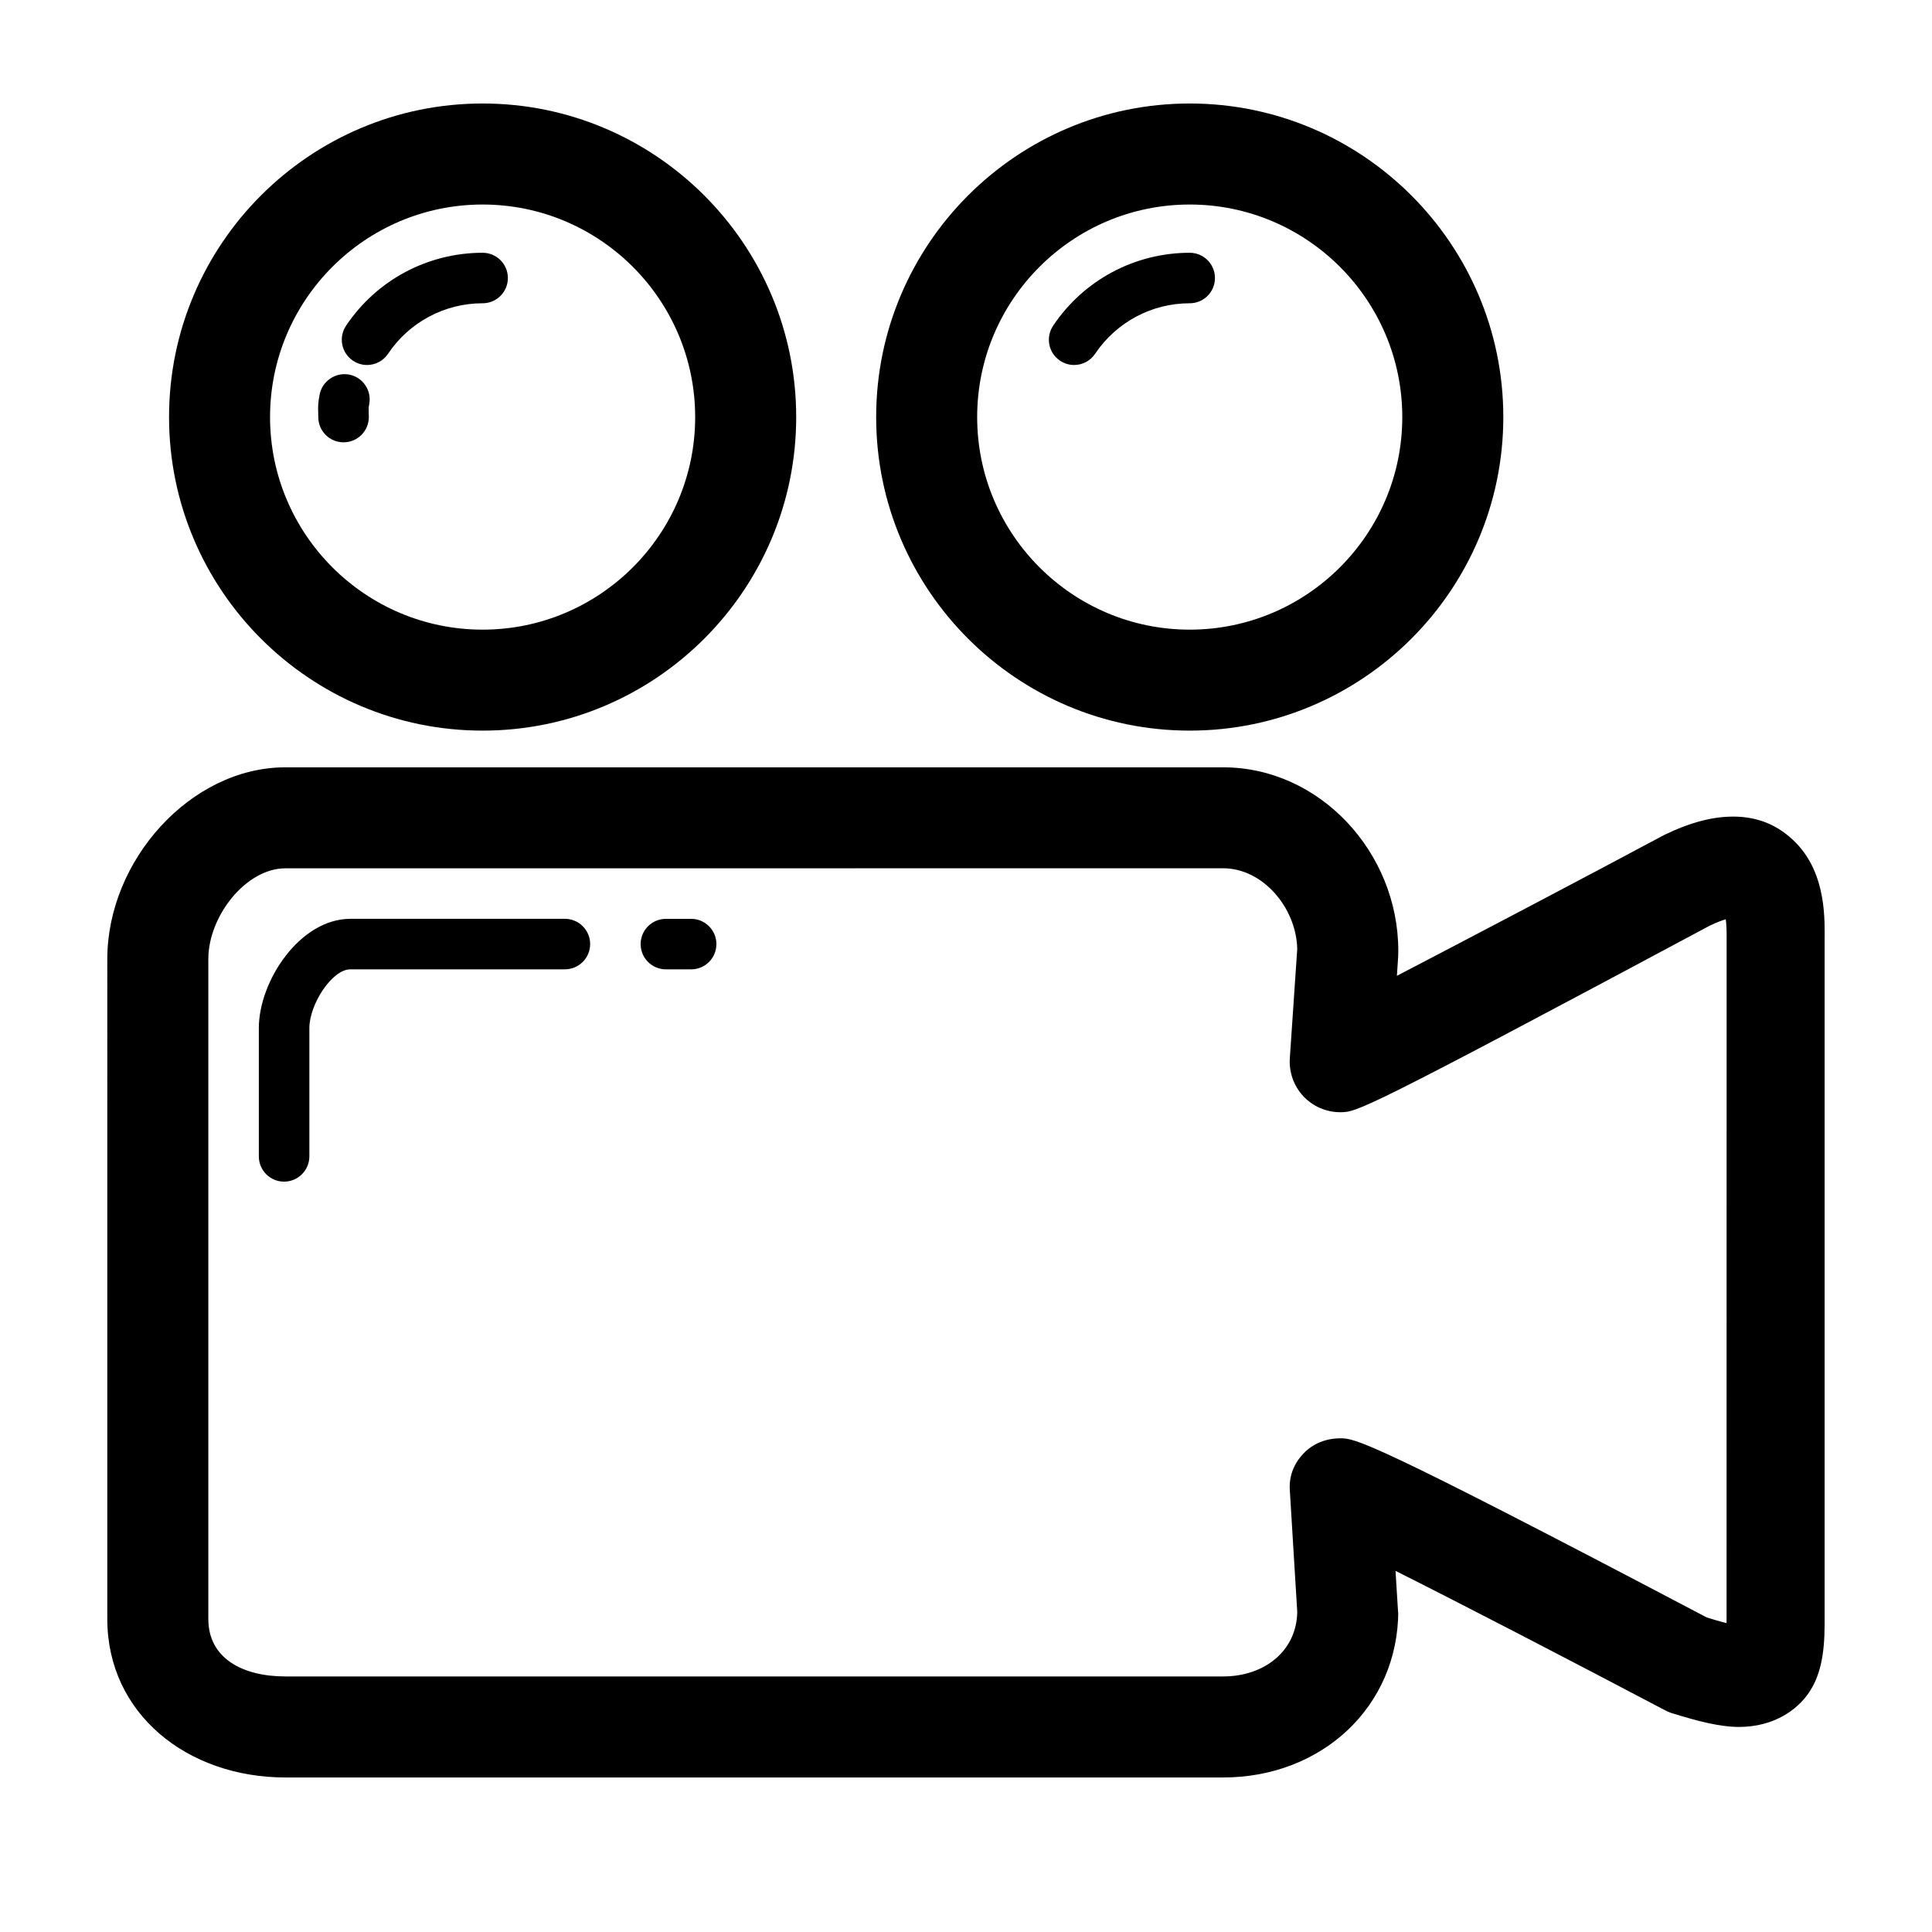 <?xml version="1.0" encoding="utf-8"?>
<!-- Generator: Adobe Illustrator 17.1.0, SVG Export Plug-In . SVG Version: 6.00 Build 0)  -->
<!DOCTYPE svg PUBLIC "-//W3C//DTD SVG 1.1//EN" "http://www.w3.org/Graphics/SVG/1.1/DTD/svg11.dtd">
<svg version="1.1" id="Layer_1" xmlns="http://www.w3.org/2000/svg" xmlns:xlink="http://www.w3.org/1999/xlink" x="0px" y="0px"
	 viewBox="0 0 72 72" enable-background="new 0 0 72 72" xml:space="preserve">
<g>
	<g>
		<path d="M17.985,27.228c-6.444,0-11.685-5.241-11.685-11.685S11.542,3.857,17.985,3.857c6.445,0,11.687,5.242,11.687,11.686
			S24.43,27.228,17.985,27.228z M17.985,7.622c-4.368,0-7.921,3.553-7.921,7.922c0,4.368,3.553,7.921,7.921,7.921
			c4.369,0,7.922-3.553,7.922-7.921S22.354,7.622,17.985,7.622z"/>
	</g>
	<g>
		<path d="M12.803,16.484c-0.52,0-0.941-0.421-0.941-0.941l-0.004-0.188c-0.007-0.198-0.007-0.34,0.053-0.648
			c0.098-0.51,0.595-0.841,1.102-0.747c0.51,0.098,0.844,0.592,0.747,1.102c-0.024,0.123-0.024,0.123-0.02,0.231l0.005,0.251
			C13.744,16.064,13.323,16.484,12.803,16.484z"/>
	</g>
	<g>
		<path d="M13.678,13.602c-0.18,0-0.362-0.052-0.523-0.159c-0.432-0.29-0.547-0.874-0.258-1.306
			c1.141-1.702,3.043-2.717,5.089-2.717c0.52,0,0.941,0.421,0.941,0.941s-0.421,0.941-0.941,0.941c-1.417,0-2.735,0.704-3.525,1.882
			C14.279,13.456,13.981,13.602,13.678,13.602z"/>
	</g>
	<g>
		<path d="M44.337,27.228c-6.444,0-11.685-5.241-11.685-11.685S37.894,3.857,44.337,3.857c6.445,0,11.687,5.242,11.687,11.686
			S50.782,27.228,44.337,27.228z M44.337,7.622c-4.368,0-7.921,3.553-7.921,7.922c0,4.368,3.553,7.921,7.921,7.921
			c4.369,0,7.922-3.553,7.922-7.921S48.706,7.622,44.337,7.622z"/>
	</g>
	<g>
		<path d="M40.029,13.602c-0.18,0-0.362-0.052-0.523-0.159c-0.432-0.29-0.547-0.874-0.258-1.306
			c1.141-1.702,3.043-2.717,5.089-2.717c0.52,0,0.941,0.421,0.941,0.941s-0.421,0.941-0.941,0.941c-1.417,0-2.735,0.704-3.525,1.882
			C40.631,13.456,40.332,13.602,40.029,13.602z"/>
	</g>
	<g>
		<path d="M45.586,66.241H10.635c-3.658,0-6.636-2.378-6.636-5.904V35.739c0-3.665,3.099-7.143,6.636-7.143h34.951
			c3.597,0,6.524,3.171,6.524,6.833c0,0.046-0.002,0.185-0.005,0.231l-0.047,0.706c2.768-1.441,7.001-3.665,9.959-5.248
			c0.998-0.482,1.818-0.686,2.579-0.686c0.937,0,1.705,0.338,2.323,0.968c1.175,1.191,1.079,2.956,1.079,3.706v0.1v25.323
			c0,1.132-0.162,1.969-0.631,2.615c-0.398,0.552-1.221,1.215-2.58,1.215c-0.001,0,0.058,0,0.058,0c-0.761,0-1.549-0.21-2.541-0.515
			c-0.112-0.035-0.206-0.083-0.309-0.137c-3.603-1.897-7.488-3.911-9.988-5.165l0.097,1.566c0.003,0.037,0.006-0.118,0.006-0.081
			C52.107,63.618,49.243,66.241,45.586,66.241z M10.635,32.36c-1.47,0-2.871,1.783-2.871,3.379v24.598
			c0,1.462,1.273,2.139,2.871,2.139h34.951c1.53,0,2.732-0.943,2.759-2.401l-0.278-4.551c-0.031-0.519,0.152-0.978,0.508-1.354
			c0.356-0.378,0.852-0.568,1.37-0.568c0.559,0,0.999,0.011,13.66,6.676c0.196,0.059,0.476,0.147,0.739,0.21l0.002-25.444
			c0.006-0.37-0.009-0.617-0.032-0.786c-0.14,0.041-0.335,0.113-0.593,0.237c-12.997,6.952-13.161,6.954-13.775,6.954
			c-0.522,0-1.021-0.216-1.378-0.6c-0.356-0.382-0.536-0.897-0.5-1.417l0.276-4.065c-0.031-1.533-1.281-3.009-2.758-3.009
			L10.635,32.36L10.635,32.36z"/>
	</g>
	<g>
		<g>
			<path d="M10.587,44.036c-0.52,0-0.941-0.421-0.941-0.941v-4.783c0-1.741,1.523-4.07,3.412-4.07h7.994
				c0.52,0,0.941,0.421,0.941,0.941c0,0.52-0.421,0.941-0.941,0.941h-7.994c-0.688,0-1.529,1.311-1.529,2.187v4.783
				C11.528,43.615,11.107,44.036,10.587,44.036z"/>
		</g>
		<g>
			<path d="M25.757,36.125h-0.941c-0.52,0-0.941-0.421-0.941-0.941c0-0.52,0.421-0.941,0.941-0.941h0.941
				c0.52,0,0.941,0.421,0.941,0.941S26.278,36.125,25.757,36.125z"/>
		</g>
	</g>
</g>
</svg>
